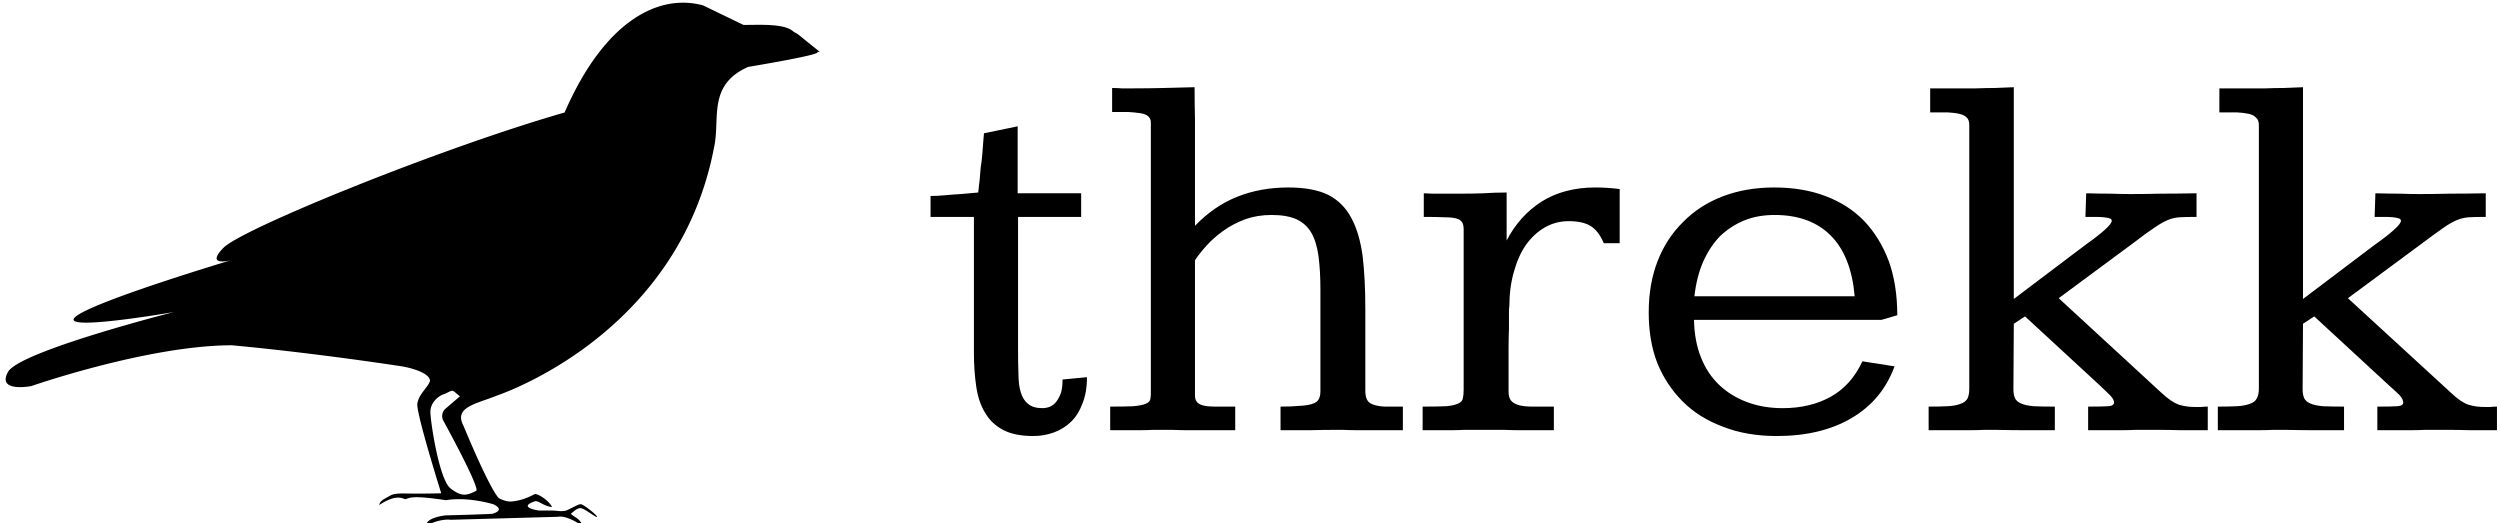 <svg data-v-423bf9ae="" xmlns="http://www.w3.org/2000/svg" viewBox="0 0 430 90" class="iconLeft"><!----><!----><!----><g data-v-423bf9ae="" id="9fc57d44-01d1-453b-9ca5-aca1d29e05d6" fill="black" transform="matrix(6.659,0,0,6.659,159.389,-8.973)"><path d="M1.48 4.79L2.35 4.61L2.35 6.34L3.99 6.34L3.99 6.95L2.36 6.95L2.36 10.38L2.36 10.38Q2.36 10.73 2.37 11.00L2.37 11.00L2.37 11.00Q2.37 11.28 2.43 11.48L2.43 11.48L2.43 11.48Q2.49 11.68 2.62 11.78L2.62 11.78L2.62 11.78Q2.75 11.89 2.99 11.89L2.99 11.89L2.99 11.89Q3.09 11.89 3.19 11.85L3.19 11.85L3.19 11.85Q3.28 11.81 3.35 11.72L3.35 11.72L3.35 11.72Q3.42 11.63 3.47 11.49L3.47 11.49L3.47 11.49Q3.51 11.35 3.51 11.15L3.51 11.15L4.14 11.09L4.14 11.09Q4.14 11.49 4.02 11.78L4.02 11.78L4.02 11.78Q3.91 12.07 3.72 12.25L3.72 12.25L3.72 12.25Q3.53 12.43 3.28 12.52L3.28 12.52L3.28 12.52Q3.03 12.61 2.75 12.61L2.75 12.61L2.75 12.61Q2.27 12.61 1.97 12.45L1.97 12.45L1.97 12.45Q1.67 12.29 1.51 12.01L1.51 12.01L1.51 12.01Q1.34 11.74 1.28 11.33L1.28 11.33L1.28 11.33Q1.22 10.93 1.22 10.44L1.22 10.44L1.22 6.95L0.10 6.95L0.10 6.41L0.10 6.41Q0.27 6.41 0.48 6.39L0.48 6.39L0.48 6.39Q0.69 6.37 0.88 6.36L0.88 6.36L0.88 6.36Q1.11 6.34 1.33 6.32L1.33 6.32L1.33 6.32Q1.34 6.27 1.35 6.14L1.35 6.14L1.35 6.14Q1.37 6.02 1.38 5.85L1.38 5.85L1.38 5.85Q1.39 5.68 1.42 5.50L1.42 5.50L1.42 5.50Q1.44 5.32 1.45 5.16L1.45 5.16L1.45 5.16Q1.46 5.01 1.47 4.90L1.47 4.90L1.47 4.90Q1.48 4.80 1.48 4.79L1.48 4.79ZM10.17 11.46L10.17 8.83L10.17 8.83Q10.17 8.33 10.12 7.96L10.12 7.96L10.12 7.96Q10.07 7.59 9.93 7.35L9.93 7.35L9.93 7.35Q9.79 7.12 9.55 7.01L9.55 7.01L9.55 7.01Q9.30 6.90 8.91 6.90L8.91 6.90L8.91 6.90Q8.54 6.90 8.23 7.01L8.23 7.01L8.23 7.01Q7.91 7.13 7.66 7.31L7.66 7.31L7.66 7.31Q7.41 7.49 7.23 7.69L7.23 7.69L7.23 7.69Q7.04 7.90 6.93 8.07L6.93 8.07L6.93 11.56L6.93 11.56Q6.93 11.67 6.98 11.73L6.98 11.73L6.98 11.73Q7.03 11.79 7.14 11.82L7.14 11.82L7.14 11.82Q7.26 11.85 7.46 11.85L7.46 11.85L7.46 11.85Q7.66 11.85 7.97 11.85L7.97 11.85L7.97 12.46L7.97 12.46Q7.77 12.46 7.59 12.46L7.59 12.46L7.59 12.46Q7.40 12.46 7.21 12.46L7.21 12.46L7.21 12.46Q7.01 12.46 6.79 12.46L6.79 12.46L6.79 12.46Q6.57 12.46 6.31 12.45L6.31 12.45L6.31 12.45Q6.07 12.45 5.87 12.45L5.87 12.45L5.87 12.45Q5.66 12.46 5.47 12.46L5.47 12.46L5.47 12.46Q5.28 12.46 5.11 12.46L5.11 12.46L5.11 12.46Q4.93 12.46 4.74 12.46L4.74 12.46L4.74 11.85L4.74 11.85Q5.13 11.85 5.34 11.84L5.34 11.84L5.34 11.84Q5.55 11.82 5.65 11.78L5.65 11.78L5.65 11.78Q5.75 11.74 5.77 11.68L5.77 11.68L5.77 11.68Q5.79 11.61 5.79 11.52L5.79 11.52L5.79 4.51L5.79 4.51Q5.79 4.41 5.72 4.35L5.72 4.35L5.72 4.35Q5.65 4.29 5.51 4.27L5.51 4.27L5.51 4.27Q5.38 4.25 5.20 4.24L5.20 4.24L5.20 4.24Q5.01 4.24 4.79 4.24L4.79 4.24L4.79 3.62L4.79 3.62Q4.91 3.62 5.04 3.63L5.04 3.63L5.04 3.63Q5.17 3.63 5.35 3.63L5.35 3.63L5.35 3.63Q5.73 3.63 6.12 3.62L6.12 3.62L6.12 3.62Q6.51 3.61 6.92 3.60L6.92 3.60L6.92 3.60Q6.92 3.99 6.93 4.45L6.93 4.45L6.93 4.45Q6.93 4.91 6.93 5.38L6.93 5.38L6.93 5.38Q6.93 5.86 6.93 6.32L6.93 6.32L6.93 6.32Q6.93 6.78 6.93 7.18L6.93 7.18L6.93 7.18Q7.42 6.67 8.02 6.43L8.02 6.43L8.02 6.43Q8.62 6.19 9.34 6.19L9.34 6.19L9.34 6.19Q9.98 6.19 10.37 6.38L10.37 6.38L10.37 6.38Q10.76 6.58 10.97 6.98L10.97 6.98L10.97 6.98Q11.18 7.37 11.26 7.96L11.26 7.96L11.26 7.96Q11.33 8.54 11.33 9.33L11.33 9.33L11.33 11.44L11.33 11.44Q11.33 11.60 11.38 11.68L11.38 11.68L11.38 11.68Q11.42 11.76 11.54 11.80L11.54 11.80L11.54 11.80Q11.65 11.84 11.83 11.85L11.83 11.85L11.83 11.85Q12.02 11.85 12.30 11.85L12.30 11.85L12.30 12.46L12.30 12.46Q12.11 12.46 11.94 12.46L11.94 12.46L11.94 12.46Q11.76 12.46 11.58 12.46L11.58 12.46L11.58 12.46Q11.40 12.46 11.19 12.46L11.19 12.46L11.19 12.46Q10.98 12.46 10.73 12.45L10.73 12.45L10.73 12.45Q10.24 12.45 9.87 12.46L9.87 12.46L9.87 12.46Q9.51 12.46 9.14 12.46L9.14 12.46L9.14 11.85L9.14 11.85Q9.44 11.85 9.64 11.83L9.64 11.83L9.64 11.83Q9.84 11.82 9.96 11.78L9.96 11.78L9.96 11.78Q10.08 11.74 10.12 11.67L10.12 11.67L10.12 11.67Q10.17 11.59 10.17 11.46L10.17 11.46ZM17.90 6.23L17.90 7.63L17.49 7.63L17.49 7.63Q17.35 7.30 17.14 7.18L17.14 7.18L17.14 7.18Q16.94 7.06 16.58 7.06L16.58 7.06L16.58 7.06Q16.25 7.06 15.97 7.22L15.97 7.22L15.97 7.22Q15.69 7.38 15.48 7.67L15.48 7.67L15.48 7.67Q15.28 7.96 15.17 8.36L15.17 8.36L15.17 8.36Q15.05 8.77 15.05 9.27L15.05 9.27L15.05 9.27Q15.04 9.28 15.04 9.44L15.04 9.44L15.04 9.44Q15.04 9.60 15.04 9.84L15.04 9.84L15.04 9.84Q15.03 10.08 15.03 10.35L15.03 10.35L15.03 10.35Q15.03 10.63 15.03 10.88L15.03 10.88L15.03 10.88Q15.03 11.12 15.03 11.29L15.03 11.29L15.03 11.29Q15.03 11.46 15.03 11.47L15.03 11.47L15.03 11.47Q15.03 11.61 15.09 11.69L15.09 11.69L15.09 11.69Q15.15 11.77 15.29 11.81L15.29 11.81L15.29 11.81Q15.42 11.85 15.65 11.85L15.65 11.85L15.65 11.85Q15.87 11.85 16.20 11.85L16.20 11.85L16.20 12.46L16.20 12.46Q15.98 12.46 15.78 12.46L15.78 12.46L15.78 12.46Q15.58 12.46 15.36 12.46L15.36 12.46L15.36 12.46Q15.14 12.46 14.90 12.45L14.90 12.45L14.90 12.45Q14.66 12.45 14.36 12.45L14.36 12.45L14.36 12.45Q14.11 12.45 13.90 12.45L13.90 12.45L13.90 12.45Q13.70 12.46 13.52 12.46L13.52 12.46L13.52 12.46Q13.34 12.46 13.17 12.46L13.17 12.46L13.17 12.46Q13.00 12.46 12.81 12.46L12.81 12.46L12.81 11.85L12.81 11.85Q13.20 11.85 13.42 11.84L13.42 11.84L13.42 11.84Q13.63 11.82 13.73 11.77L13.73 11.77L13.73 11.77Q13.84 11.72 13.85 11.63L13.85 11.63L13.85 11.63Q13.87 11.55 13.87 11.41L13.87 11.41L13.87 7.27L13.87 7.27Q13.87 7.15 13.83 7.09L13.83 7.09L13.83 7.09Q13.79 7.02 13.68 6.99L13.68 6.99L13.68 6.99Q13.57 6.96 13.37 6.96L13.37 6.96L13.37 6.96Q13.17 6.95 12.84 6.95L12.84 6.95L12.84 6.34L12.84 6.34Q12.92 6.34 13.08 6.35L13.08 6.35L13.08 6.35Q13.24 6.35 13.40 6.35L13.40 6.35L13.80 6.35L13.80 6.35Q14.09 6.35 14.38 6.34L14.38 6.34L14.38 6.34Q14.67 6.32 14.98 6.32L14.98 6.32L14.98 7.56L14.98 7.56Q15.31 6.92 15.89 6.55L15.89 6.55L15.89 6.55Q16.47 6.19 17.27 6.19L17.27 6.19L17.27 6.19Q17.58 6.19 17.90 6.23L17.90 6.23ZM25.07 9.49L24.66 9.61L19.82 9.61L19.82 9.61Q19.83 10.16 20.00 10.58L20.00 10.58L20.00 10.58Q20.16 10.99 20.46 11.28L20.46 11.28L20.46 11.28Q20.76 11.57 21.18 11.73L21.18 11.73L21.18 11.73Q21.60 11.89 22.11 11.89L22.11 11.89L22.11 11.89Q22.83 11.89 23.36 11.59L23.36 11.59L23.36 11.59Q23.88 11.30 24.17 10.68L24.17 10.68L25.00 10.81L25.00 10.81Q24.68 11.68 23.90 12.14L23.90 12.14L23.90 12.14Q23.11 12.61 21.96 12.61L21.96 12.61L21.96 12.61Q21.18 12.61 20.57 12.37L20.57 12.37L20.57 12.37Q19.95 12.14 19.53 11.72L19.53 11.72L19.53 11.72Q19.10 11.29 18.87 10.72L18.87 10.72L18.87 10.72Q18.65 10.15 18.65 9.42L18.65 9.42L18.65 9.42Q18.65 8.68 18.88 8.09L18.88 8.09L18.88 8.09Q19.11 7.50 19.54 7.08L19.54 7.08L19.54 7.08Q19.96 6.65 20.56 6.42L20.56 6.42L20.56 6.42Q21.16 6.19 21.89 6.19L21.89 6.19L21.89 6.19Q22.63 6.19 23.21 6.41L23.21 6.41L23.21 6.41Q23.80 6.63 24.21 7.05L24.21 7.05L24.21 7.05Q24.62 7.48 24.85 8.09L24.85 8.09L24.85 8.09Q25.07 8.70 25.07 9.49L25.07 9.49ZM19.83 9.00L23.97 9.00L23.97 9.00Q23.88 7.96 23.35 7.43L23.35 7.43L23.35 7.43Q22.82 6.90 21.90 6.90L21.90 6.90L21.90 6.90Q21.47 6.90 21.12 7.04L21.12 7.04L21.12 7.04Q20.76 7.19 20.49 7.45L20.49 7.45L20.49 7.45Q20.23 7.72 20.06 8.10L20.06 8.10L20.06 8.10Q19.89 8.48 19.83 9.00L19.83 9.00ZM25.88 12.46L25.88 11.85L25.88 11.85Q26.17 11.85 26.37 11.84L26.37 11.84L26.37 11.84Q26.57 11.83 26.70 11.78L26.70 11.78L26.70 11.78Q26.82 11.74 26.88 11.65L26.88 11.65L26.88 11.65Q26.93 11.55 26.93 11.39L26.93 11.39L26.93 4.58L26.93 4.58Q26.93 4.45 26.87 4.39L26.87 4.39L26.87 4.39Q26.81 4.32 26.68 4.29L26.68 4.29L26.68 4.29Q26.56 4.26 26.37 4.25L26.37 4.25L26.37 4.25Q26.17 4.25 25.92 4.25L25.92 4.25L25.92 3.63L25.92 3.63Q26.28 3.63 26.57 3.63L26.57 3.63L26.57 3.63Q26.86 3.63 27.11 3.63L27.11 3.63L27.11 3.63Q27.36 3.62 27.59 3.62L27.59 3.62L27.59 3.62Q27.82 3.61 28.08 3.60L28.08 3.60L28.08 9.07L29.92 7.68L29.92 7.68Q30.61 7.19 30.61 7.05L30.61 7.05L30.61 7.05Q30.61 7.01 30.56 6.99L30.56 6.99L30.56 6.99Q30.50 6.97 30.41 6.96L30.41 6.96L30.41 6.96Q30.32 6.95 30.19 6.95L30.19 6.95L30.19 6.95Q30.06 6.95 29.93 6.95L29.93 6.95L29.95 6.34L29.95 6.34Q30.30 6.35 30.58 6.35L30.58 6.35L30.58 6.35Q30.86 6.36 31.09 6.36L31.09 6.36L31.09 6.36Q31.47 6.36 31.87 6.35L31.87 6.35L31.87 6.35Q32.27 6.35 32.80 6.34L32.80 6.34L32.80 6.95L32.80 6.95Q32.52 6.95 32.36 6.96L32.36 6.96L32.36 6.96Q32.20 6.97 32.06 7.03L32.06 7.03L32.06 7.03Q31.91 7.09 31.71 7.23L31.71 7.23L31.71 7.23Q31.51 7.36 31.16 7.63L31.16 7.63L29.24 9.05L31.90 11.50L31.90 11.50Q32.15 11.73 32.34 11.80L32.34 11.80L32.34 11.80Q32.54 11.86 32.76 11.86L32.76 11.86L32.76 11.86Q32.84 11.86 32.92 11.86L32.92 11.86L32.92 11.86Q32.99 11.85 33.09 11.85L33.09 11.85L33.09 12.46L33.09 12.46Q32.75 12.46 32.42 12.46L32.42 12.46L32.42 12.46Q32.09 12.45 31.71 12.45L31.71 12.45L31.71 12.45Q31.46 12.45 31.24 12.45L31.24 12.45L31.24 12.45Q31.03 12.46 30.82 12.46L30.82 12.46L30.82 12.46Q30.62 12.46 30.42 12.46L30.42 12.46L30.42 12.46Q30.21 12.46 30.00 12.46L30.00 12.46L30.00 11.85L30.00 11.85Q30.37 11.85 30.52 11.84L30.52 11.84L30.52 11.84Q30.67 11.83 30.67 11.74L30.67 11.74L30.67 11.74Q30.67 11.67 30.57 11.56L30.57 11.56L30.57 11.56Q30.47 11.46 30.31 11.31L30.31 11.31L28.37 9.52L28.08 9.71L28.07 11.40L28.07 11.40Q28.07 11.54 28.11 11.63L28.11 11.63L28.11 11.63Q28.15 11.72 28.27 11.77L28.27 11.77L28.27 11.77Q28.38 11.82 28.59 11.84L28.59 11.84L28.59 11.84Q28.80 11.85 29.14 11.85L29.14 11.85L29.14 12.46L29.14 12.46Q28.79 12.46 28.42 12.46L28.42 12.46L28.42 12.46Q28.05 12.46 27.58 12.45L27.58 12.45L27.58 12.45Q27.55 12.45 27.34 12.45L27.34 12.45L27.34 12.45Q27.13 12.46 26.87 12.46L26.87 12.46L26.87 12.46Q26.60 12.46 26.32 12.46L26.32 12.46L26.32 12.46Q26.04 12.46 25.88 12.46L25.88 12.46ZM33.35 12.46L33.35 11.85L33.35 11.85Q33.64 11.85 33.84 11.84L33.84 11.84L33.84 11.84Q34.04 11.83 34.17 11.78L34.17 11.78L34.17 11.78Q34.30 11.74 34.35 11.65L34.35 11.65L34.35 11.65Q34.41 11.55 34.41 11.39L34.41 11.39L34.41 4.58L34.41 4.58Q34.41 4.45 34.34 4.39L34.34 4.39L34.34 4.39Q34.28 4.32 34.16 4.29L34.16 4.29L34.16 4.29Q34.03 4.26 33.84 4.25L33.84 4.25L33.84 4.25Q33.65 4.25 33.39 4.25L33.39 4.25L33.39 3.63L33.39 3.63Q33.76 3.63 34.04 3.63L34.04 3.63L34.04 3.63Q34.33 3.63 34.58 3.63L34.58 3.63L34.58 3.63Q34.83 3.62 35.06 3.62L35.06 3.62L35.06 3.62Q35.29 3.61 35.55 3.60L35.55 3.60L35.55 9.07L37.39 7.68L37.39 7.68Q38.08 7.19 38.08 7.05L38.08 7.05L38.08 7.05Q38.08 7.01 38.03 6.99L38.03 6.99L38.03 6.99Q37.97 6.97 37.88 6.96L37.88 6.96L37.88 6.96Q37.79 6.95 37.66 6.95L37.66 6.95L37.66 6.95Q37.54 6.95 37.40 6.95L37.40 6.95L37.42 6.34L37.42 6.34Q37.78 6.35 38.05 6.35L38.05 6.35L38.05 6.35Q38.33 6.36 38.56 6.36L38.56 6.36L38.56 6.36Q38.94 6.36 39.34 6.35L39.34 6.35L39.34 6.35Q39.74 6.35 40.27 6.34L40.27 6.34L40.27 6.95L40.27 6.95Q39.99 6.95 39.83 6.96L39.83 6.96L39.83 6.96Q39.68 6.97 39.53 7.03L39.53 7.03L39.53 7.03Q39.38 7.09 39.18 7.23L39.18 7.23L39.18 7.23Q38.99 7.36 38.63 7.63L38.63 7.63L36.71 9.05L39.38 11.50L39.38 11.50Q39.62 11.73 39.82 11.80L39.82 11.80L39.82 11.80Q40.01 11.86 40.24 11.86L40.24 11.86L40.24 11.86Q40.31 11.86 40.39 11.86L40.39 11.86L40.39 11.86Q40.46 11.85 40.56 11.85L40.56 11.85L40.56 12.46L40.56 12.46Q40.22 12.46 39.89 12.46L39.89 12.46L39.89 12.46Q39.57 12.45 39.18 12.45L39.18 12.45L39.18 12.45Q38.93 12.45 38.72 12.45L38.72 12.45L38.72 12.45Q38.50 12.46 38.29 12.46L38.29 12.46L38.29 12.46Q38.09 12.46 37.89 12.46L37.89 12.46L37.89 12.46Q37.69 12.46 37.47 12.46L37.47 12.46L37.47 11.85L37.47 11.85Q37.84 11.85 37.99 11.84L37.99 11.84L37.99 11.84Q38.14 11.83 38.14 11.74L38.14 11.74L38.14 11.74Q38.14 11.67 38.05 11.56L38.05 11.56L38.05 11.56Q37.95 11.46 37.78 11.31L37.78 11.31L35.84 9.52L35.55 9.71L35.54 11.40L35.54 11.40Q35.54 11.54 35.58 11.63L35.58 11.63L35.58 11.63Q35.62 11.72 35.74 11.77L35.74 11.77L35.74 11.77Q35.85 11.82 36.06 11.84L36.06 11.84L36.06 11.84Q36.27 11.85 36.61 11.85L36.61 11.85L36.61 12.46L36.61 12.46Q36.26 12.46 35.89 12.46L35.89 12.46L35.89 12.46Q35.53 12.46 35.05 12.45L35.05 12.45L35.05 12.45Q35.02 12.45 34.81 12.45L34.81 12.45L34.81 12.45Q34.60 12.46 34.34 12.46L34.34 12.46L34.34 12.46Q34.07 12.46 33.79 12.46L33.79 12.46L33.79 12.46Q33.52 12.46 33.35 12.46L33.35 12.46Z"></path></g><!----><g data-v-423bf9ae="" id="907a7416-039c-43a5-9010-d5067a0f4ddc" transform="matrix(1.439,0,0,1.439,-0.468,-28.994)" stroke="none" fill="black"><path d="M98.306 26.34l-.351.014c.416.085-.287.457-8.211 1.794-4.914 2.184-3.292 6.235-4.081 9.675-4.006 20.872-22.77 28.5-25.934 29.605-2.438.995-5.171 1.361-4.024 3.567 3.385 8.138 4.249 8.692 4.249 8.692s.802.483 1.565.4c.764-.082 1.517-.253 2.684-.86.28-.188 1.738.723 2.107 1.529-1.118-.128-1.621-.855-2.107-.669-2.069.722.545 1.085.545 1.085h1.428c.921 0 .99.158 1.842 0 1.27-.607 1.469-.754 1.705-.754.201-.095 1.963 1.271 1.963 1.5 0 .228-1.506-1.031-1.963-1.031-.407 0-.682.282-1.164.669.418.444 1.164.578 1.365 1.443-2.006-1.366-2.861-1.081-2.861-1.081l-12.871.359s-1.21-.209-2.94.722c0-1.045 2.368-1.25 2.368-1.25s4.062-.098 5.553-.188c1.687-.496.104-1.144.104-1.144s-2.99-.93-5.656-.48c-4.229-.647-4.395-.241-4.834-.115-.398-.111-1.129-.632-3.13.69.077-.549.731-.785 1.131-1.024.399-.238.673-.383 1.999-.354a91.4 91.4 0 0 0 4.277-.025s-3.001-9.555-2.854-10.696c.148-1.141 1.254-1.94 1.512-2.724 0-1.158-3.211-1.729-3.211-1.729s-10.236-1.592-20.461-2.541c-9.973 0-23.99 4.878-23.99 4.878s-4.148.802-2.782-1.686 19.841-7.168 19.841-7.168-13.889 2.422-11.782.58 18.537-6.754 18.537-6.754-3.079.787-.841-1.5c2.237-2.287 26.031-11.947 40.777-16.173 4.811-11.062 11.307-14.237 16.558-12.801l4.827 2.333c2.129 0 4.946-.186 5.997.821.774.445-.11-.183 3.114 2.391zm-44.79 40.878c-.906.263-1.824 1.166-1.744 2.32.097 1.647 1.111 7.997 2.408 8.991 1.298.993 1.869.894 3.075.285.437-.423-3.944-8.392-3.944-8.392-.267-.491-.122-1.146.32-1.471l1.672-1.432c-1.024-.783-.654-.847-1.787-.301z"></path></g><!----></svg>
